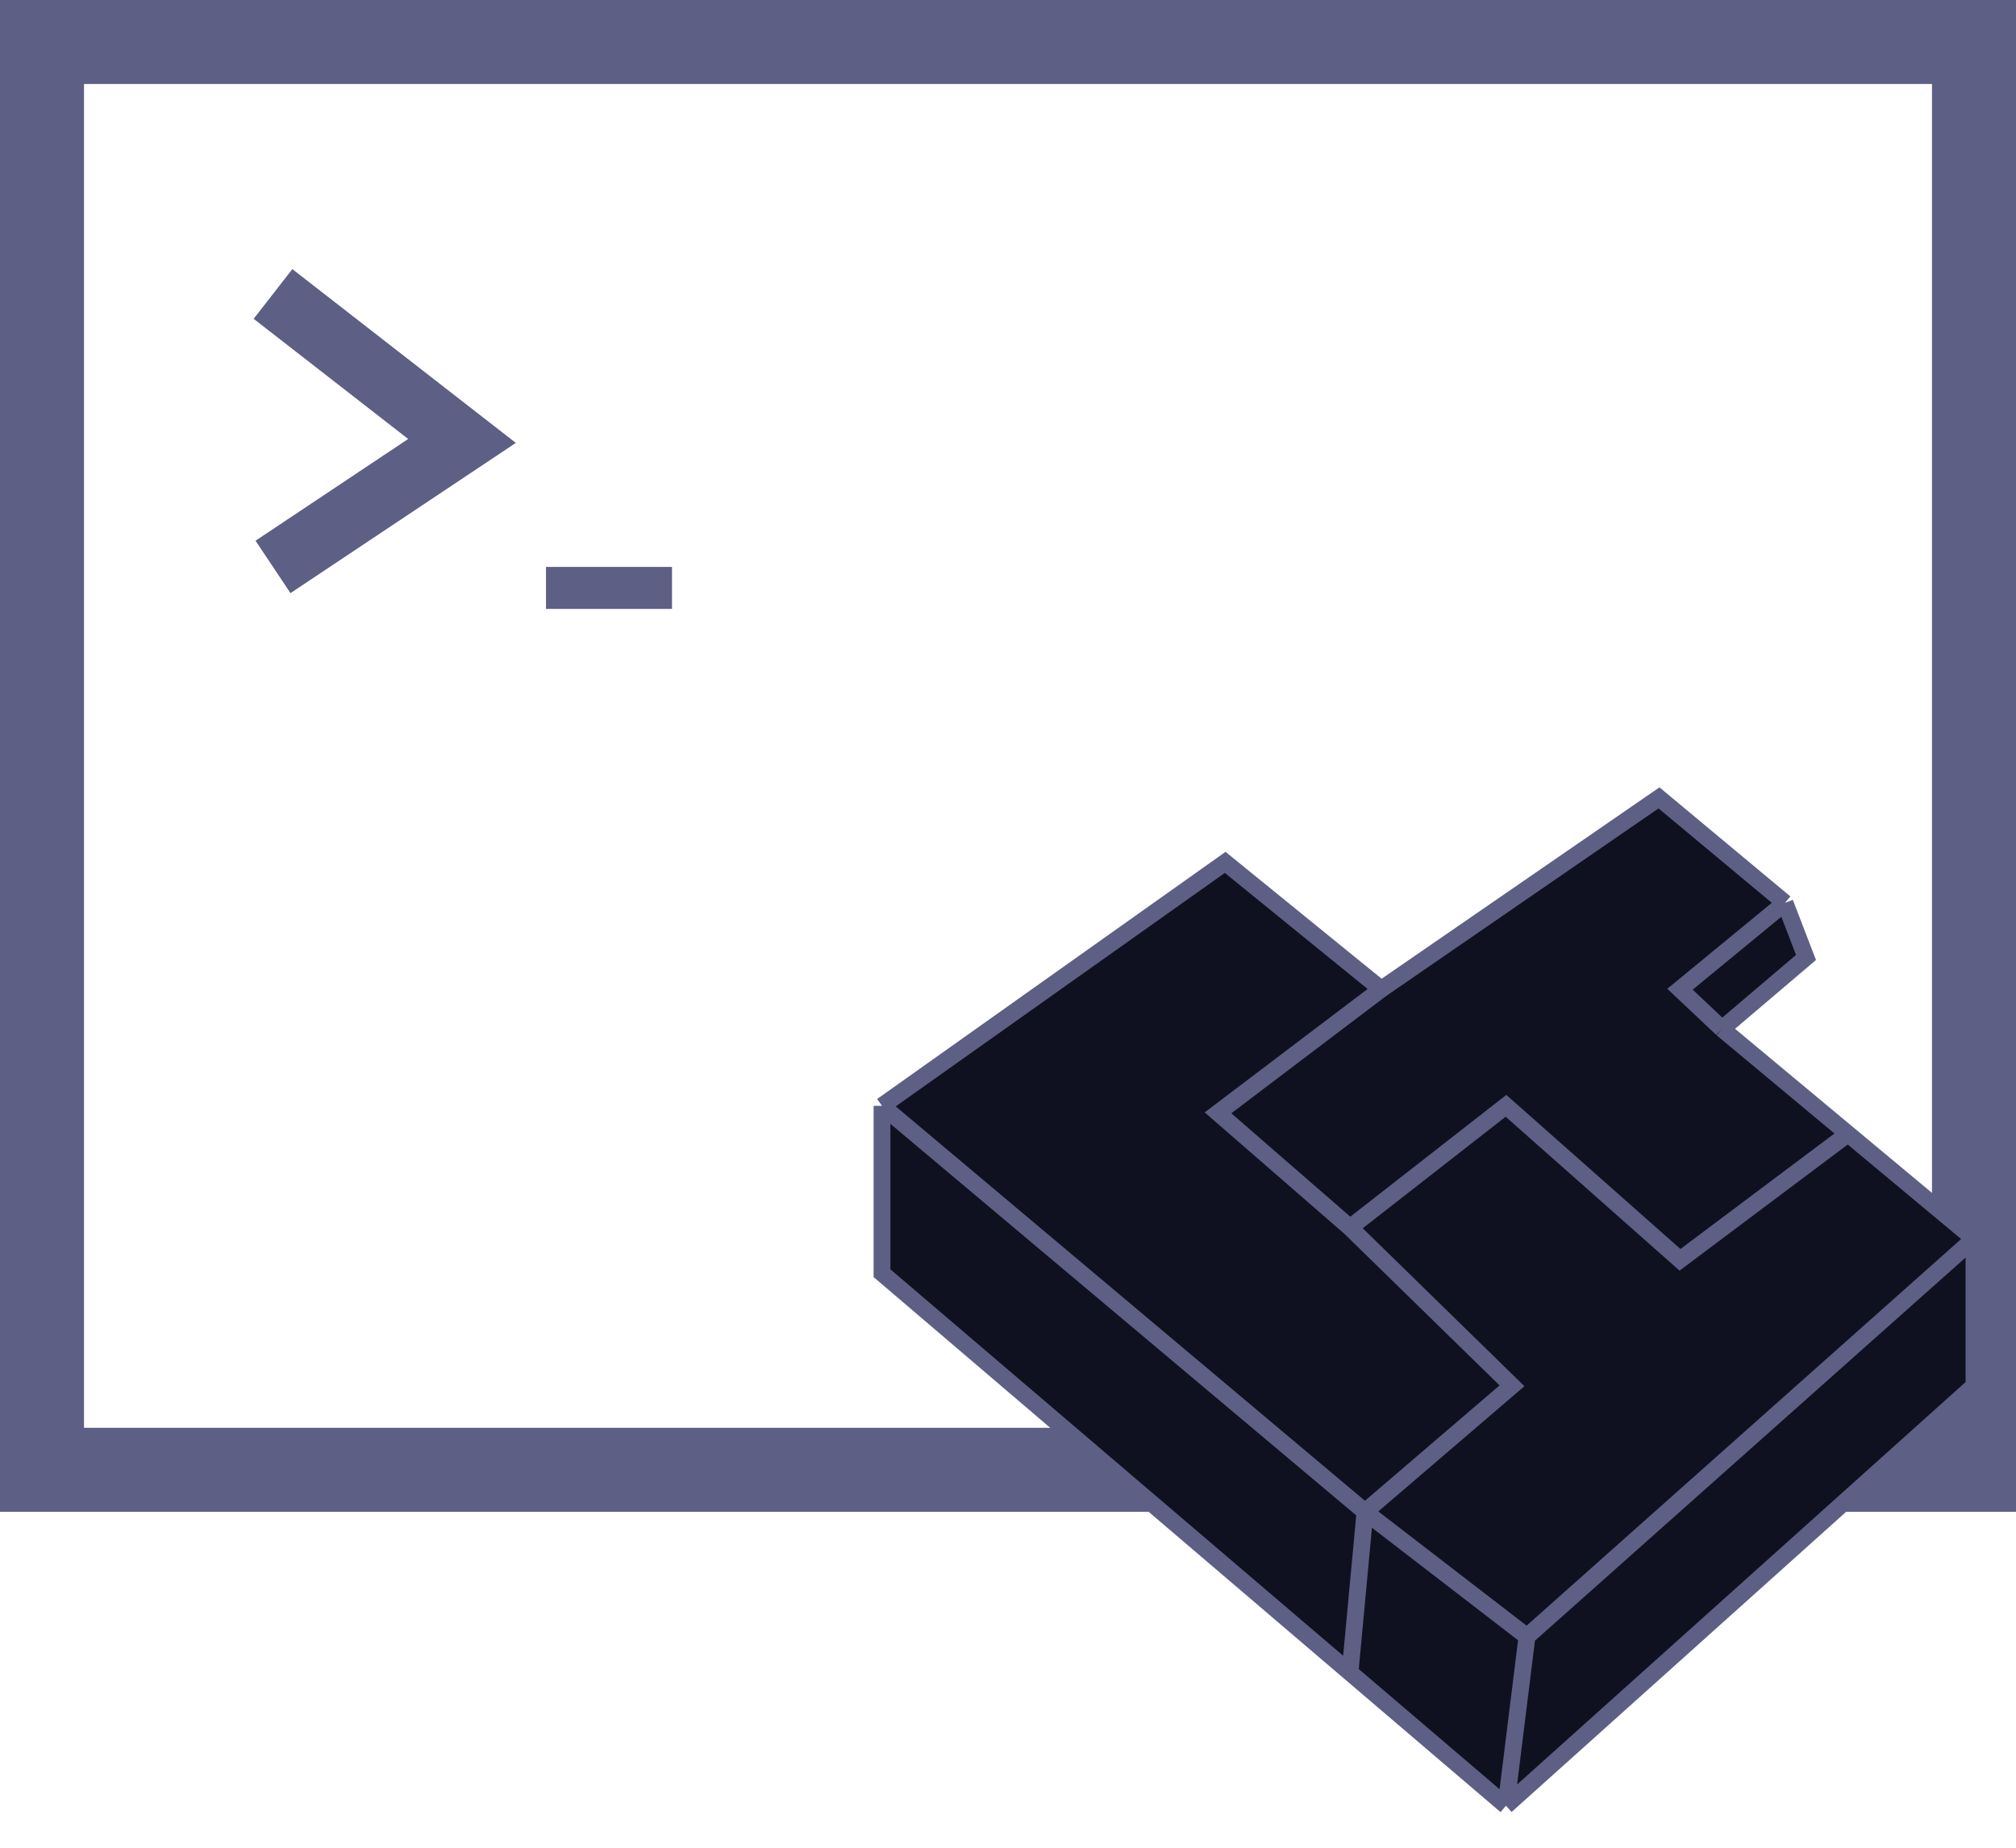 <svg width="48" height="44" viewBox="0 0 48 44" fill="none" xmlns="http://www.w3.org/2000/svg">
<rect x="1" y="1" width="46" height="34" stroke="#5E5F85" stroke-width="2"/>
<path d="M39.5 19L42.5 21.5L43 22.8L41 24.5L44 27L47 29.5V33L35.857 43L32.143 39.83L21 30.319V26.333L29.171 20.536L32.886 23.556L39.5 19Z" fill="#101120"/>
<path d="M42.5 21.5L39.5 19L32.886 23.556M42.5 21.5L43 22.8L41 24.5M42.5 21.5L40 23.556L41 24.5M41 24.5L44 27M47 29.5V33L35.857 43M47 29.5L44 27M47 29.5L36.357 38.971M35.857 43L32.143 39.83M35.857 43L36.357 38.971M21 26.333V30.319L32.143 39.83M21 26.333L29.171 20.536L32.886 23.556M21 26.333L32.5 36M32.886 23.556L29 26.5L32.143 29.232M32.143 29.232L35.857 26.333L40 30L44 27M32.143 29.232L36 33L32.5 36M32.5 36L32.143 39.83M32.5 36L36.357 38.971" stroke="#5E5F85" stroke-width="0.4"/>
<path d="M6.5 7L11 10.5L6.5 13.5" stroke="#5E5F85" stroke-width="1.5"/>
<path d="M13 14H16" stroke="#5E5F85"/>
</svg>
